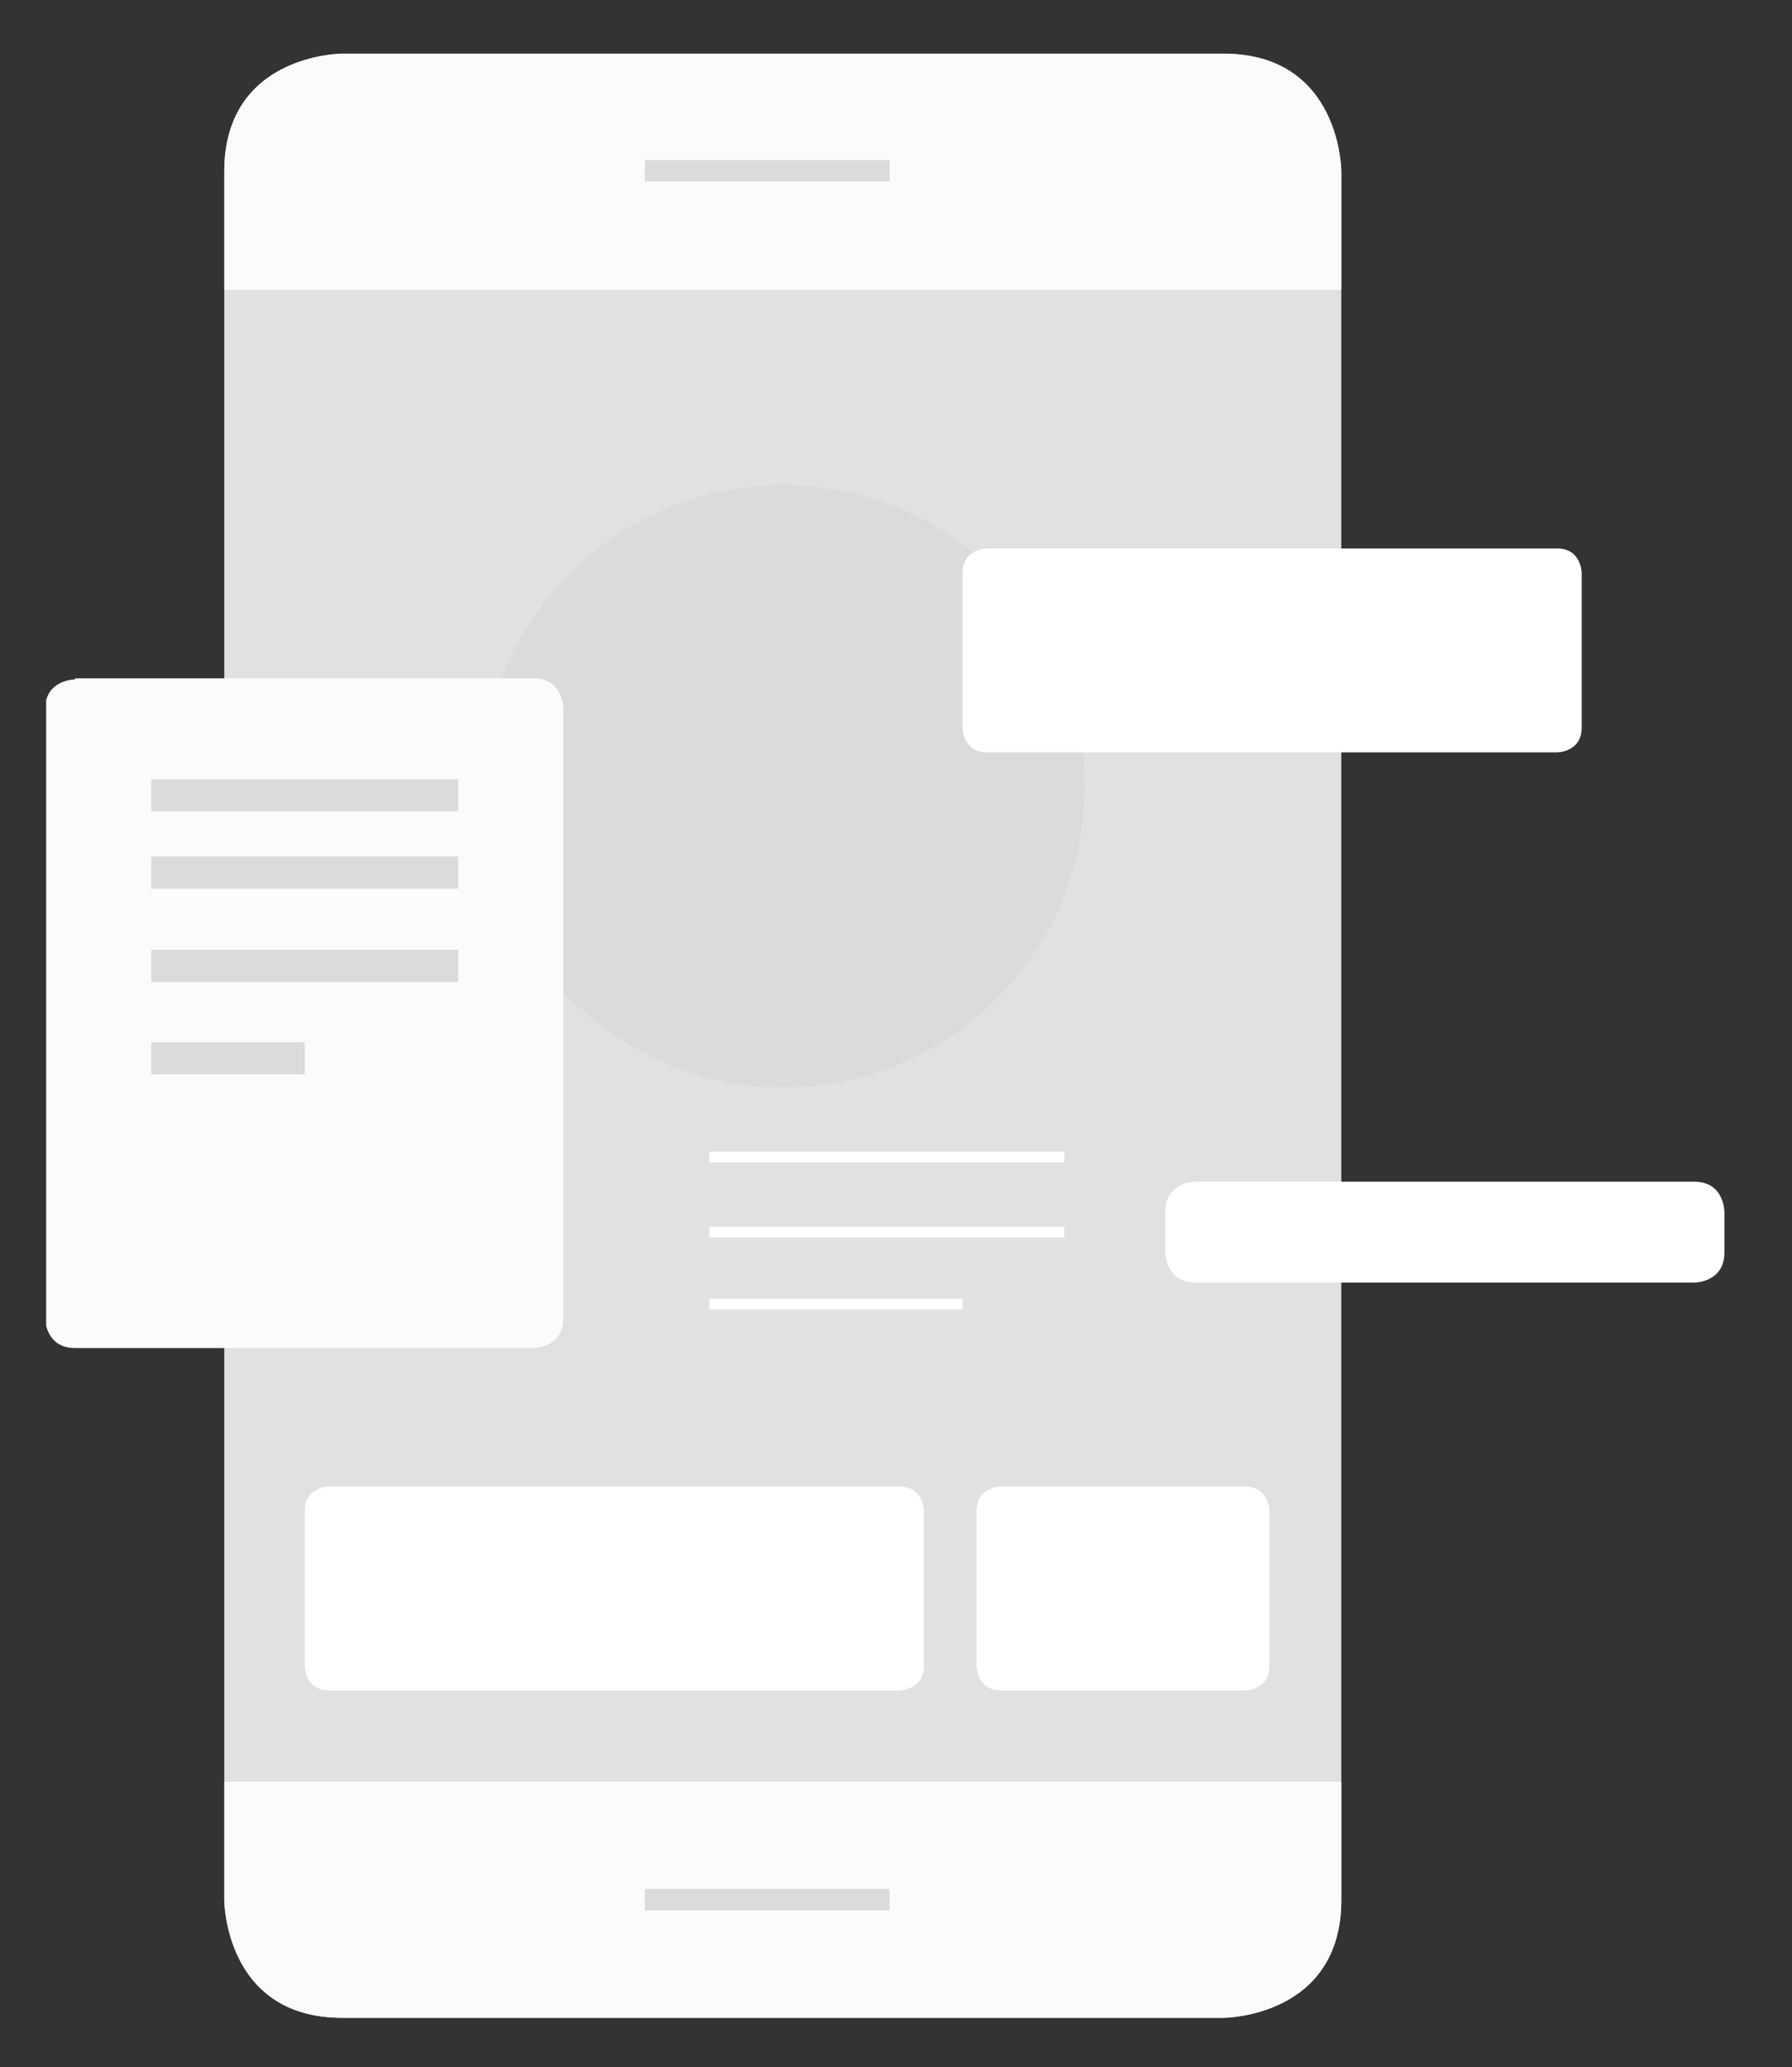 <?xml version="1.0" encoding="utf-8"?>
<!-- Generator: Adobe Illustrator 21.0.2, SVG Export Plug-In . SVG Version: 6.00 Build 0)  -->
<svg version="1.1" id="Layer_1" xmlns="http://www.w3.org/2000/svg" xmlns:xlink="http://www.w3.org/1999/xlink" x="0px" y="0px"
	 viewBox="0 0 167 192.6" style="enable-background:new 0 0 167 192.6;" xml:space="preserve">
<rect x="0" y="0" width="167" height="192.6" fill="#333333" stroke="none"/>
<style type="text/css">
	.st0{clip-path:url(#SVGID_2_);fill:#E1E1E1;}
	.st1{clip-path:url(#SVGID_4_);fill:#FBFBFB;}
	.st2{clip-path:url(#SVGID_4_);fill:none;stroke:#DBDBDB;stroke-width:2;}
	.st3{clip-path:url(#SVGID_6_);fill:#FFFFFF;}
	.st4{clip-path:url(#SVGID_6_);fill:#DBDBDB;}
	.st5{clip-path:url(#SVGID_6_);fill:#FBFBFB;}
	.st6{fill:none;stroke:#DBDBDB;stroke-width:3;}
	.st7{clip-path:url(#SVGID_8_);fill:#FFFFFF;}
	.st8{fill:none;stroke:#FFFFFF;}
</style>
<g>
	<g>
		<defs>
			<rect id="SVGID_1_" x="4.3" y="5" width="156.4" height="183"/>
		</defs>
		<clipPath id="SVGID_2_">
			<use xlink:href="#SVGID_1_"  style="overflow:visible;"/>
		</clipPath>
		<path class="st0" d="M31.9,5c0,0-11,0-11,11v161c0,0,0,11,11,11H114c0,0,11,0,11-11V16c0,0,0-11-11-11H31.9z"/>
	</g>
	<g>
		<defs>
			<path id="SVGID_3_" d="M31.9,5c0,0-11,0-11,11v161c0,0,0,11,11,11H114c0,0,11,0,11-11V16c0,0,0-11-11-11H31.9z"/>
		</defs>
		<clipPath id="SVGID_4_">
			<use xlink:href="#SVGID_3_"  style="overflow:visible;"/>
		</clipPath>
		<rect x="20.8" y="5" class="st1" width="104.3" height="22"/>
		<line class="st2" x1="60.1" y1="15.9" x2="82.9" y2="15.9"/>
		<rect x="20.8" y="166" class="st1" width="104.3" height="22"/>
		<line class="st2" x1="60.1" y1="177" x2="82.9" y2="177"/>
	</g>
	<g>
		<defs>
			<rect id="SVGID_5_" x="4.3" y="5" width="156.4" height="183"/>
		</defs>
		<clipPath id="SVGID_6_">
			<use xlink:href="#SVGID_5_"  style="overflow:visible;"/>
		</clipPath>
		<path class="st3" d="M111.4,110.1c0,0-2.8,0-2.8,2.8v3.8c0,0,0,2.8,2.8,2.8h46.5c0,0,2.8,0,2.8-2.8v-3.8c0,0,0-2.8-2.8-2.8H111.4z
			"/>
		<path class="st3" d="M30.7,138.5c0,0-2.3,0-2.3,2.3v14.4c0,0,0,2.3,2.3,2.3h53.1c0,0,2.3,0,2.3-2.3v-14.4c0,0,0-2.3-2.3-2.3H30.7z
			"/>
		<path class="st3" d="M93.3,138.5c0,0-2.3,0-2.3,2.3v14.4c0,0,0,2.3,2.3,2.3H116c0,0,2.3,0,2.3-2.3v-14.4c0,0,0-2.3-2.3-2.3H93.3z"
			/>
		<path class="st4" d="M73,101.3c15.5,0,28.1-12.6,28.1-28.1S88.5,45.2,73,45.2S44.9,57.7,44.9,73.2S57.5,101.3,73,101.3"/>
		<path class="st5" d="M7,63.3c0,0-2.8,0-2.8,2.8v56.7c0,0,0,2.8,2.8,2.8h42.7c0,0,2.8,0,2.8-2.8V66c0,0,0-2.8-2.8-2.8H7z"/>
	</g>
	<line class="st6" x1="14.1" y1="74.1" x2="42.7" y2="74.1"/>
	<line class="st6" x1="14.1" y1="81.3" x2="42.7" y2="81.3"/>
	<line class="st6" x1="14.1" y1="90" x2="42.7" y2="90"/>
	<line class="st6" x1="14.1" y1="98.6" x2="28.4" y2="98.6"/>
	<g>
		<defs>
			<rect id="SVGID_7_" x="4.3" y="5" width="156.4" height="183"/>
		</defs>
		<clipPath id="SVGID_8_">
			<use xlink:href="#SVGID_7_"  style="overflow:visible;"/>
		</clipPath>
		<path class="st7" d="M92,51.1c0,0-2.3,0-2.3,2.3v14.4c0,0,0,2.3,2.3,2.3h53.1c0,0,2.3,0,2.3-2.3V53.4c0,0,0-2.3-2.3-2.3H92z"/>
	</g>
	<line class="st8" x1="66.1" y1="107.8" x2="99.2" y2="107.8"/>
	<line class="st8" x1="66.1" y1="114.8" x2="99.2" y2="114.8"/>
	<line class="st8" x1="66.1" y1="121.5" x2="89.7" y2="121.5"/>
</g>
</svg>
